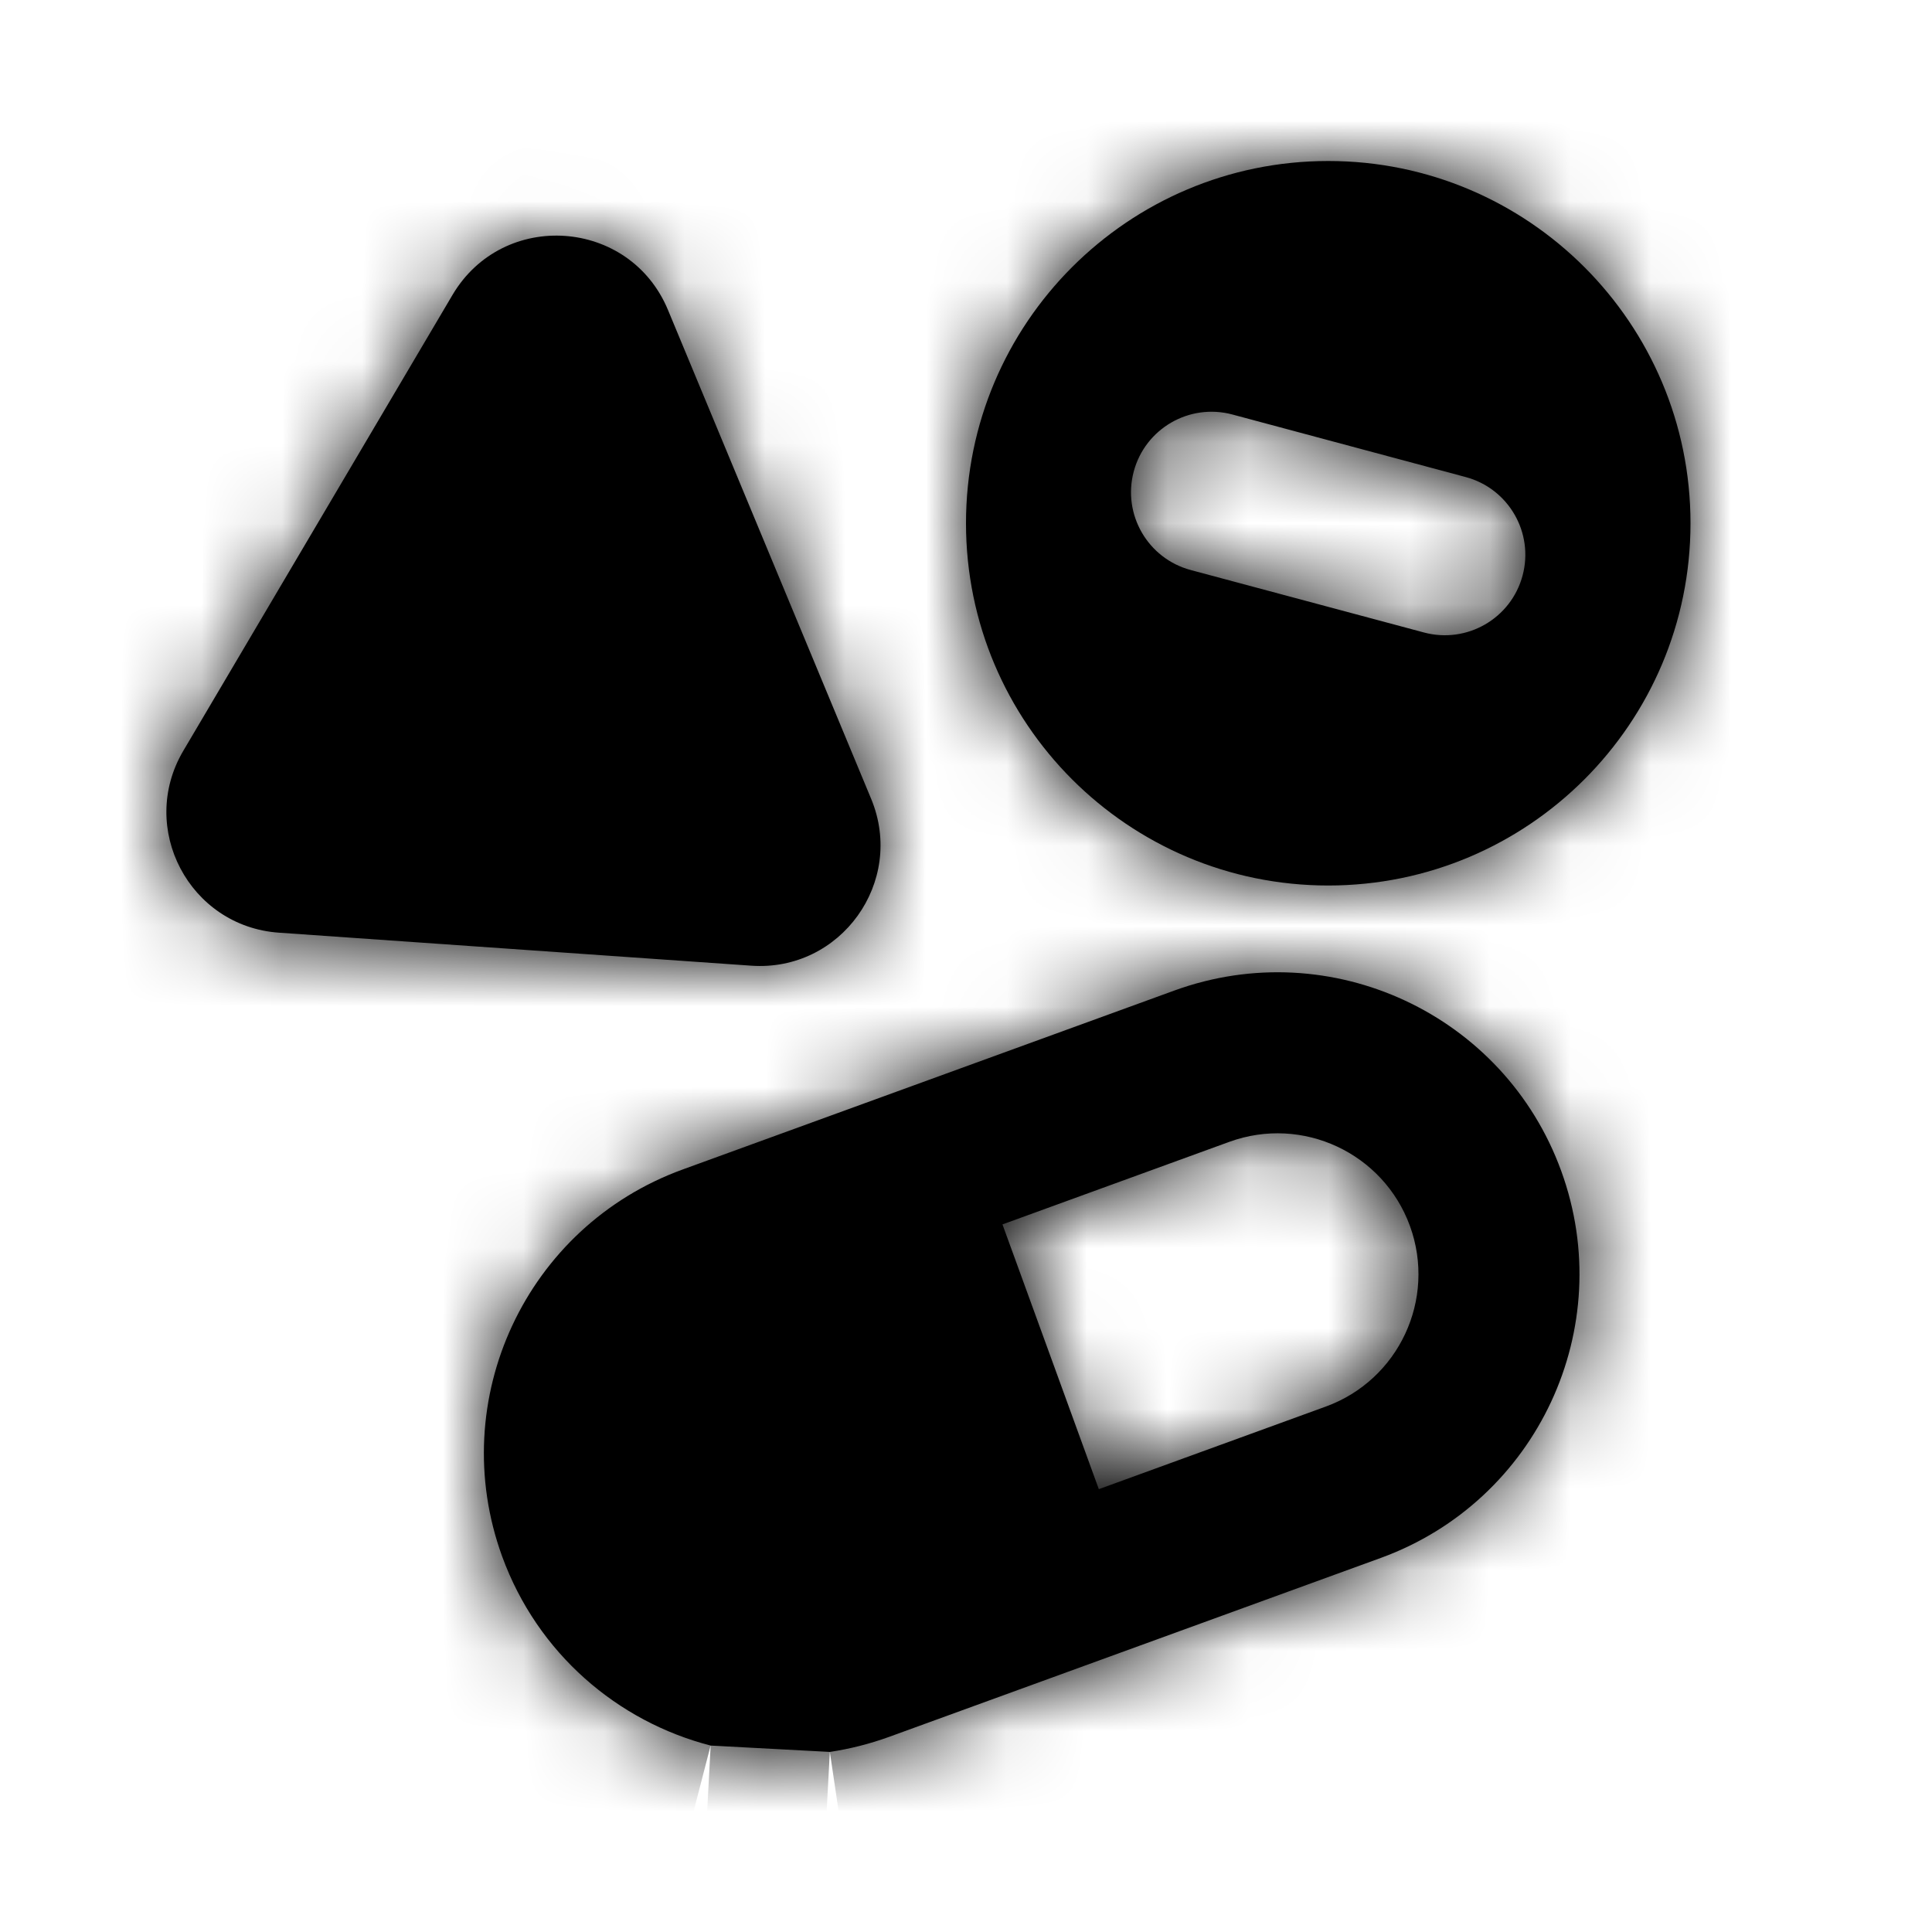 <svg width="24" height="24" viewBox="0 0 24 24" fill="none" xmlns="http://www.w3.org/2000/svg">
<mask id="path-1-inside-1_11030_13234" fill="white">
<path d="M8.298 3.851C7.824 2.71 6.25 2.6 5.621 3.664L2.277 9.327C1.71 10.287 2.352 11.508 3.464 11.586L9.332 11.996C10.444 12.074 11.249 10.954 10.822 9.924L8.298 3.851Z"/>
<path fill-rule="evenodd" clip-rule="evenodd" d="M16.5 2C14.015 2 12 4.015 12 6.5C12 8.985 14.015 11 16.5 11C18.985 11 21 8.985 21 6.5C21 4.015 18.985 2 16.5 2ZM14.084 5.856C14.227 5.323 14.775 5.006 15.309 5.149L18.207 5.926C18.74 6.068 19.057 6.617 18.914 7.15C18.771 7.684 18.222 8 17.689 7.857L14.791 7.081C14.258 6.938 13.941 6.39 14.084 5.856Z"/>
<path fill-rule="evenodd" clip-rule="evenodd" d="M8.828 21.684C7.672 21.386 6.678 20.541 6.238 19.335C5.53 17.388 6.533 15.236 8.48 14.528L14.588 12.305C16.534 11.597 18.686 12.6 19.394 14.546C20.102 16.492 19.099 18.644 17.153 19.353L11.045 21.576C10.802 21.664 10.555 21.726 10.309 21.763M12.453 15.21L15.272 14.184C16.18 13.854 17.184 14.322 17.515 15.23C17.845 16.139 17.377 17.143 16.469 17.473L13.65 18.499L12.453 15.21Z"/>
</mask>
<path d="M8.298 3.851C7.824 2.71 6.25 2.6 5.621 3.664L2.277 9.327C1.71 10.287 2.352 11.508 3.464 11.586L9.332 11.996C10.444 12.074 11.249 10.954 10.822 9.924L8.298 3.851Z" fill="black"/>
<path fill-rule="evenodd" clip-rule="evenodd" d="M16.5 2C14.015 2 12 4.015 12 6.5C12 8.985 14.015 11 16.5 11C18.985 11 21 8.985 21 6.5C21 4.015 18.985 2 16.5 2ZM14.084 5.856C14.227 5.323 14.775 5.006 15.309 5.149L18.207 5.926C18.74 6.068 19.057 6.617 18.914 7.15C18.771 7.684 18.222 8 17.689 7.857L14.791 7.081C14.258 6.938 13.941 6.39 14.084 5.856Z" fill="black"/>
<path fill-rule="evenodd" clip-rule="evenodd" d="M8.828 21.684C7.672 21.386 6.678 20.541 6.238 19.335C5.53 17.388 6.533 15.236 8.48 14.528L14.588 12.305C16.534 11.597 18.686 12.6 19.394 14.546C20.102 16.492 19.099 18.644 17.153 19.353L11.045 21.576C10.802 21.664 10.555 21.726 10.309 21.763M12.453 15.21L15.272 14.184C16.18 13.854 17.184 14.322 17.515 15.23C17.845 16.139 17.377 17.143 16.469 17.473L13.65 18.499L12.453 15.21Z" fill="black"/>
<path d="M10.362 20.764L8.881 20.686L8.775 22.683L10.255 22.761L10.362 20.764ZM5.621 3.664L3.899 2.647L3.899 2.647L5.621 3.664ZM8.298 3.851L6.451 4.619V4.619L8.298 3.851ZM2.277 9.327L3.999 10.344L3.999 10.344L2.277 9.327ZM3.464 11.586L3.325 13.581H3.325L3.464 11.586ZM9.332 11.996L9.471 10.001L9.332 11.996ZM10.822 9.924L8.975 10.691L8.975 10.691L10.822 9.924ZM15.309 5.149L14.791 7.081V7.081L15.309 5.149ZM14.084 5.856L16.016 6.374V6.374L14.084 5.856ZM18.207 5.926L17.689 7.857L18.207 5.926ZM18.914 7.15L20.846 7.668V7.668L18.914 7.15ZM17.689 7.857L18.207 5.926V5.926L17.689 7.857ZM14.791 7.081L14.274 9.013V9.013L14.791 7.081ZM15.272 14.184L15.956 16.064H15.956L15.272 14.184ZM12.453 15.21L11.768 13.331L9.889 14.015L10.573 15.895L12.453 15.21ZM17.515 15.23L19.394 14.546V14.546L17.515 15.23ZM16.469 17.473L17.153 19.353V19.353L16.469 17.473ZM13.65 18.499L11.77 19.183L12.454 21.063L14.334 20.379L13.65 18.499ZM6.238 19.335L4.359 20.019L6.238 19.335ZM8.48 14.528L9.164 16.408L8.48 14.528ZM14.588 12.305L13.903 10.426L14.588 12.305ZM19.394 14.546L17.515 15.23V15.23L19.394 14.546ZM17.153 19.353L16.469 17.473L16.469 17.473L17.153 19.353ZM11.045 21.576L11.729 23.455L11.045 21.576ZM7.343 4.681C7.134 5.036 6.609 4.999 6.451 4.619L10.145 3.084C9.038 0.42 5.366 0.164 3.899 2.647L7.343 4.681ZM3.999 10.344L7.343 4.681L3.899 2.647L0.555 8.31L3.999 10.344ZM3.604 9.591C3.974 9.617 4.188 10.024 3.999 10.344L0.555 8.31C-0.768 10.55 0.729 13.399 3.325 13.581L3.604 9.591ZM9.471 10.001L3.604 9.591L3.325 13.581L9.192 13.991L9.471 10.001ZM8.975 10.691C8.832 10.348 9.101 9.975 9.471 10.001L9.192 13.991C11.788 14.173 13.667 11.559 12.668 9.157L8.975 10.691ZM6.451 4.619L8.975 10.691L12.668 9.157L10.145 3.084L6.451 4.619ZM14 6.5C14 5.119 15.119 4 16.5 4V0C12.91 0 10 2.91 10 6.5H14ZM16.5 9C15.119 9 14 7.881 14 6.5H10C10 10.09 12.91 13 16.5 13V9ZM19 6.5C19 7.881 17.881 9 16.5 9V13C20.09 13 23 10.09 23 6.5H19ZM16.5 4C17.881 4 19 5.119 19 6.5H23C23 2.91 20.09 0 16.5 0V4ZM15.826 3.217C14.226 2.788 12.581 3.738 12.152 5.339L16.016 6.374C15.873 6.907 15.325 7.224 14.791 7.081L15.826 3.217ZM18.724 3.994L15.826 3.217L14.791 7.081L17.689 7.857L18.724 3.994ZM20.846 7.668C21.274 6.067 20.325 4.422 18.724 3.994L17.689 7.857C17.155 7.714 16.839 7.166 16.982 6.633L20.846 7.668ZM17.171 9.789C18.772 10.218 20.417 9.268 20.846 7.668L16.982 6.633C17.125 6.099 17.673 5.783 18.207 5.926L17.171 9.789ZM14.274 9.013L17.171 9.789L18.207 5.926L15.309 5.149L14.274 9.013ZM12.152 5.339C11.723 6.939 12.673 8.584 14.274 9.013L15.309 5.149C15.842 5.292 16.159 5.84 16.016 6.374L12.152 5.339ZM14.588 12.305L11.768 13.331L13.137 17.09L15.956 16.064L14.588 12.305ZM19.394 14.546C18.686 12.6 16.534 11.597 14.588 12.305L15.956 16.064C15.826 16.111 15.682 16.044 15.635 15.914L19.394 14.546ZM17.153 19.353C19.099 18.644 20.102 16.492 19.394 14.546L15.635 15.914C15.588 15.785 15.655 15.641 15.785 15.594L17.153 19.353ZM14.334 20.379L17.153 19.353L15.785 15.594L12.966 16.62L14.334 20.379ZM10.573 15.895L11.77 19.183L15.529 17.815L14.332 14.526L10.573 15.895ZM4.359 20.019C5.033 21.87 6.561 23.164 8.327 23.62L9.328 19.748C8.782 19.607 8.322 19.212 8.118 18.651L4.359 20.019ZM7.796 12.649C4.811 13.735 3.273 17.035 4.359 20.019L8.118 18.651C7.787 17.742 8.255 16.738 9.164 16.408L7.796 12.649ZM13.903 10.426L7.796 12.649L9.164 16.408L15.272 14.184L13.903 10.426ZM21.273 13.862C20.187 10.878 16.888 9.34 13.903 10.426L15.272 14.184C16.18 13.854 17.184 14.322 17.515 15.23L21.273 13.862ZM17.837 21.232C20.821 20.146 22.36 16.846 21.273 13.862L17.515 15.23C17.845 16.139 17.377 17.143 16.469 17.473L17.837 21.232ZM10.602 23.741C10.981 23.685 11.358 23.59 11.729 23.455L10.361 19.697C10.245 19.739 10.129 19.767 10.015 19.784L10.602 23.741ZM11.729 23.455L17.837 21.232L16.469 17.473L10.361 19.697L11.729 23.455Z" fill="black" mask="url(#path-1-inside-1_11030_13234)"/>
</svg>
